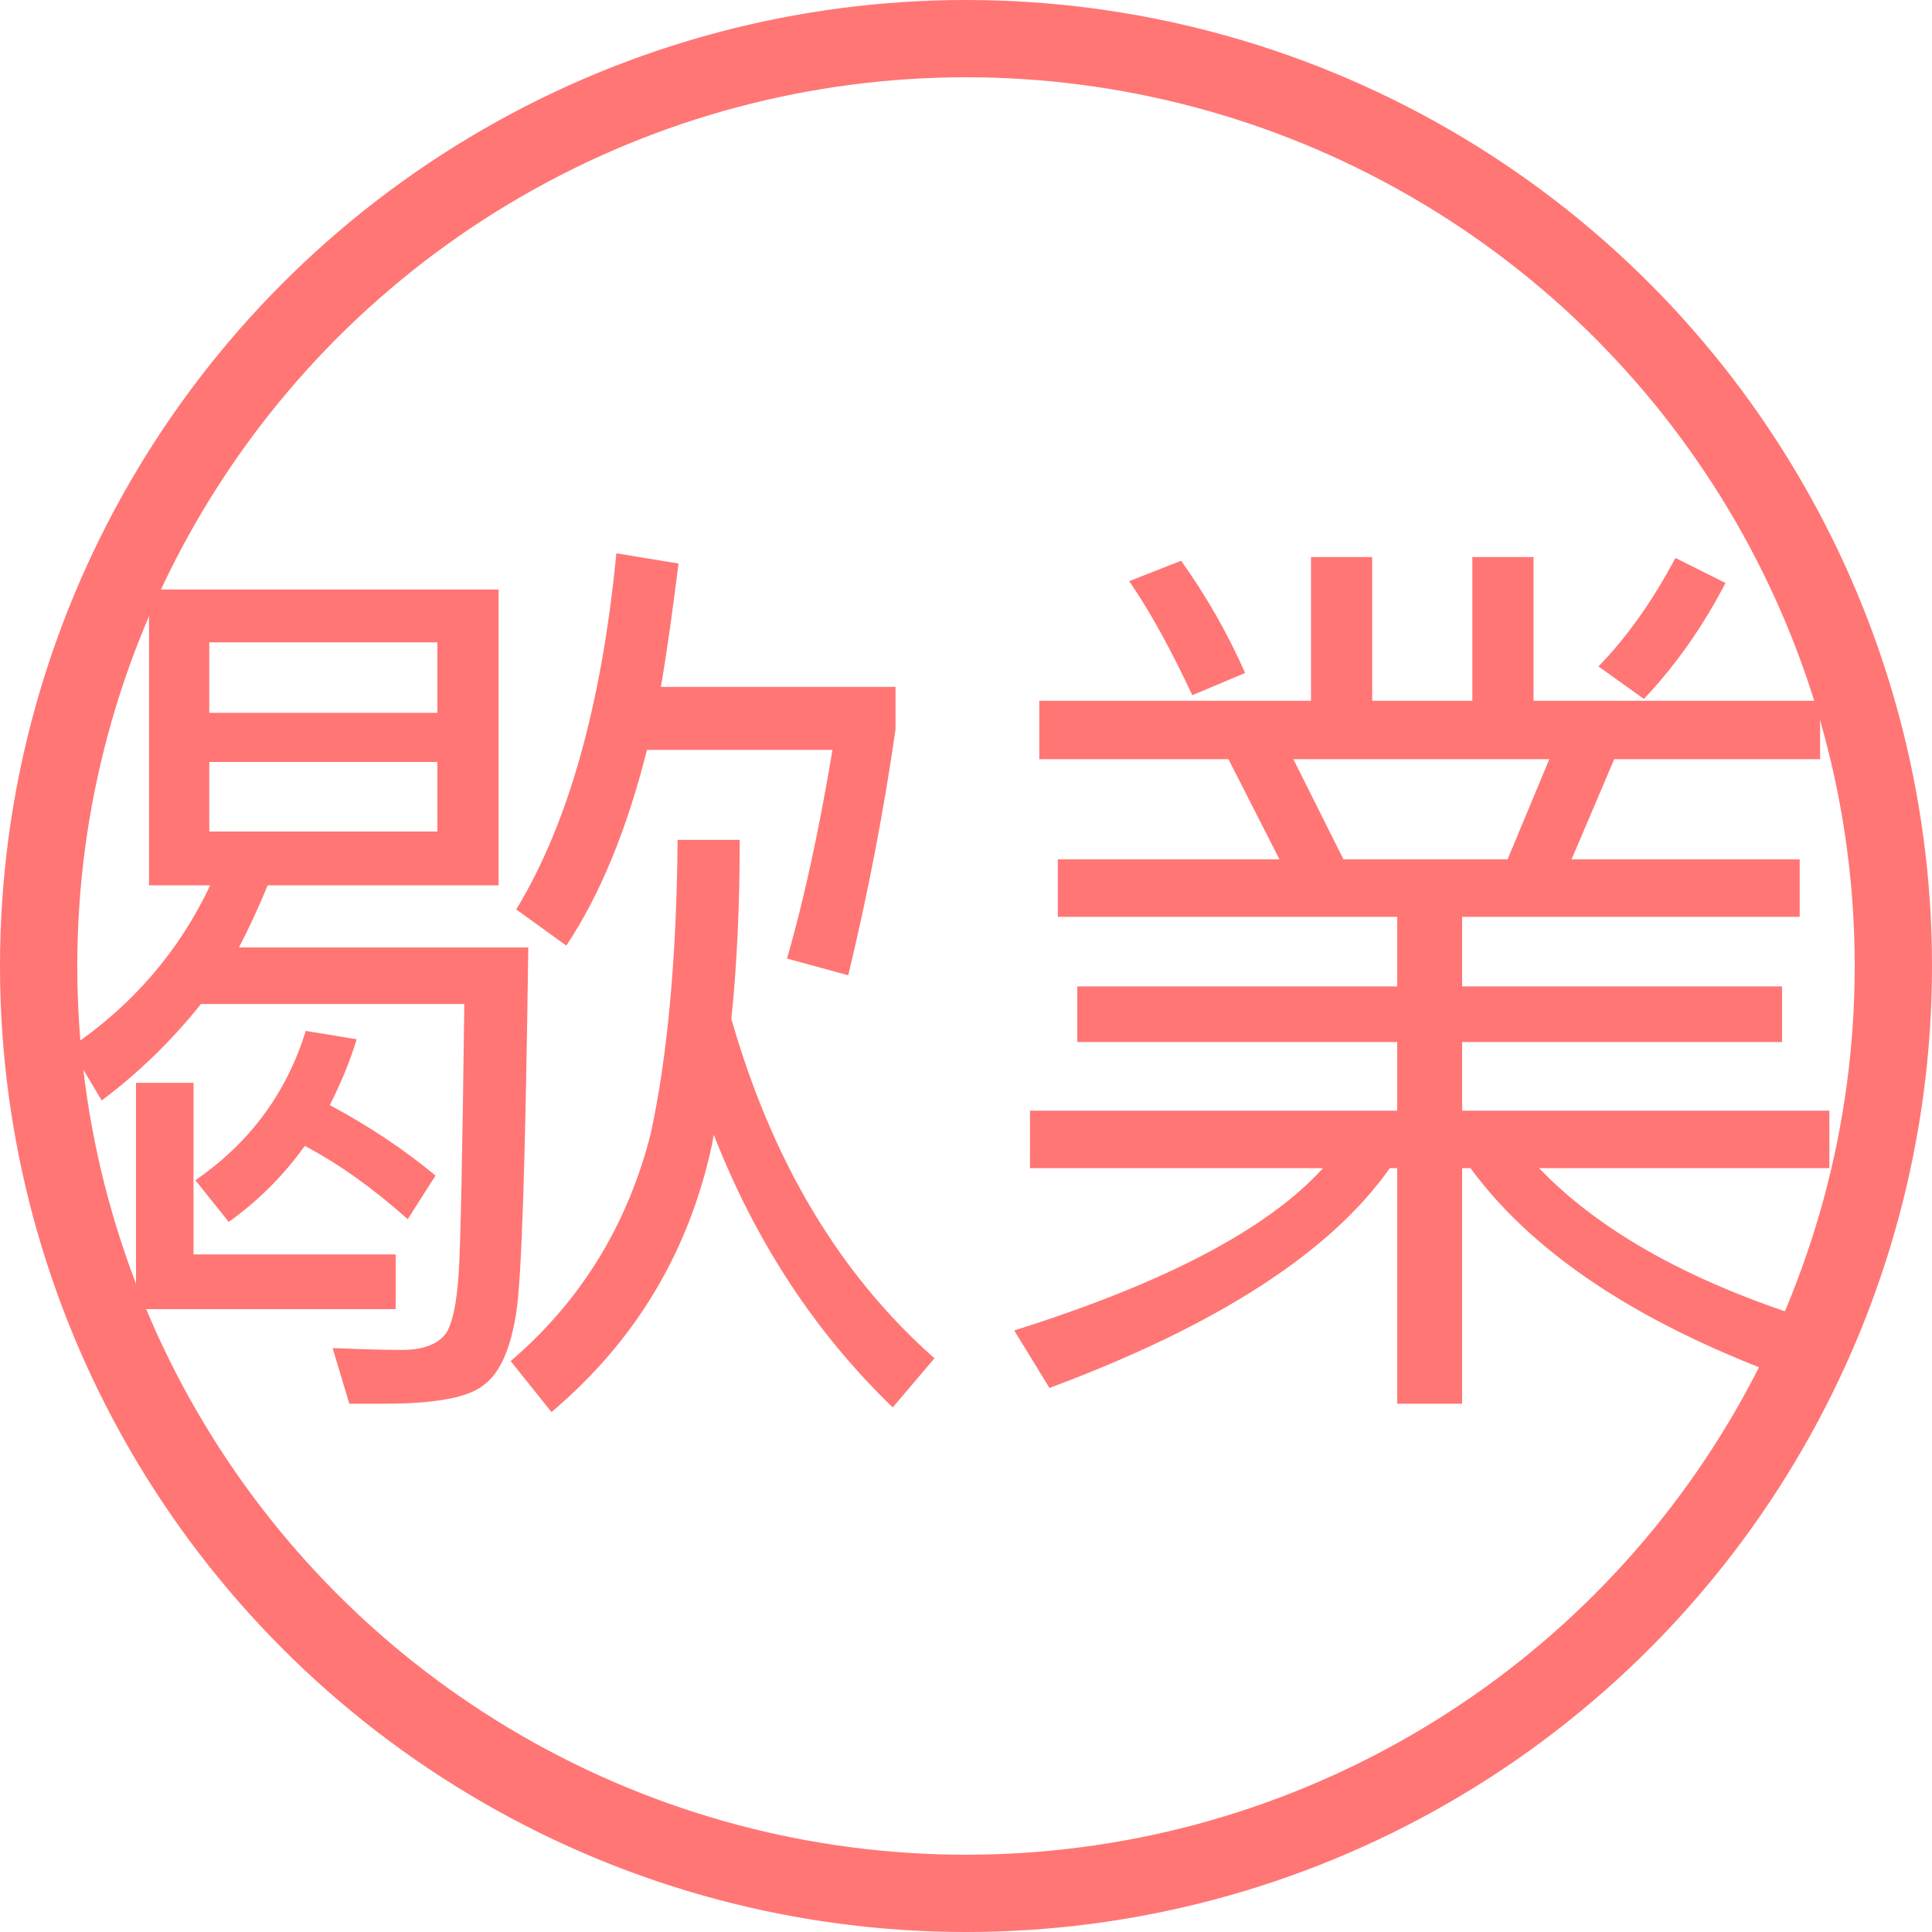 <svg width="50" height="50" viewBox="0 0 50 50" fill="none" xmlns="http://www.w3.org/2000/svg">
<circle cx="25" cy="25" r="24" stroke="#FF7675" stroke-width="2"/>
<path d="M3.856 15.256V22.912H5.44C4.648 24.592 3.448 26.008 1.816 27.112L2.632 28.48C3.592 27.76 4.456 26.92 5.2 25.984H12.016C11.968 29.872 11.92 32.176 11.872 32.944C11.824 33.664 11.728 34.192 11.56 34.48C11.368 34.768 10.984 34.936 10.408 34.936C9.832 34.936 9.232 34.912 8.608 34.888L9.04 36.328H9.952C11.296 36.328 12.16 36.16 12.544 35.824C12.952 35.512 13.216 34.888 13.36 33.976C13.504 33.064 13.6 29.896 13.672 24.52H6.184C6.448 24.016 6.688 23.488 6.928 22.912H12.904V15.256H3.856ZM11.32 21.52H5.416V19.72H11.32V21.52ZM5.416 18.448V16.624H11.32V18.448H5.416ZM3.52 28.024V33.88H10.24V32.464H5.008V28.024H3.52ZM7.888 29.656C8.8 30.136 9.688 30.784 10.552 31.552L11.272 30.424C10.432 29.728 9.52 29.128 8.536 28.6C8.8 28.072 9.04 27.52 9.232 26.896L7.912 26.68C7.408 28.312 6.448 29.584 5.056 30.544L5.92 31.624C6.688 31.072 7.336 30.424 7.888 29.656ZM15.952 14.32C15.568 18.256 14.704 21.328 13.36 23.536L14.656 24.472C15.52 23.176 16.216 21.496 16.744 19.408H21.544C21.208 21.424 20.824 23.224 20.368 24.808L21.952 25.24C22.456 23.152 22.864 21.04 23.176 18.88V17.776H17.104C17.272 16.792 17.416 15.736 17.56 14.584L15.952 14.32ZM17.536 21.736C17.512 24.808 17.272 27.352 16.84 29.344C16.24 31.696 15.04 33.664 13.216 35.224L14.272 36.544C16.432 34.72 17.824 32.416 18.424 29.632L18.472 29.368C19.552 32.128 21.088 34.48 23.104 36.424L24.184 35.152C21.736 32.992 19.984 30.064 18.928 26.368C19.072 24.976 19.144 23.416 19.144 21.736H17.536ZM33.928 14.416V18.136H26.896V19.648H31.792L33.112 22.24H27.376V23.728H36.16V25.528H27.88V26.968H36.16V28.744H26.656V30.232H34.24C32.8 31.816 30.136 33.208 26.248 34.432L27.16 35.92C31.48 34.312 34.432 32.416 35.968 30.232H36.16V36.328H37.84V30.232H38.056C39.784 32.584 42.76 34.48 46.984 35.92L47.704 34.408C44.152 33.4 41.536 32.008 39.832 30.232H47.344V28.744H37.84V26.968H46.12V25.528H37.84V23.728H46.576V22.24H40.672L41.776 19.648H47.104V18.136H39.688V14.416H38.104V18.136H35.512V14.416H33.928ZM39.016 22.24H34.768L33.472 19.648H40.096L39.016 22.24ZM43.36 14.44C42.784 15.52 42.136 16.456 41.368 17.248L42.544 18.088C43.36 17.224 44.056 16.24 44.656 15.088L43.36 14.44ZM30.568 14.512L29.224 15.04C29.8 15.88 30.328 16.864 30.856 17.992L32.224 17.416C31.768 16.384 31.216 15.424 30.568 14.512Z" fill="#FF7675"/>
</svg>
